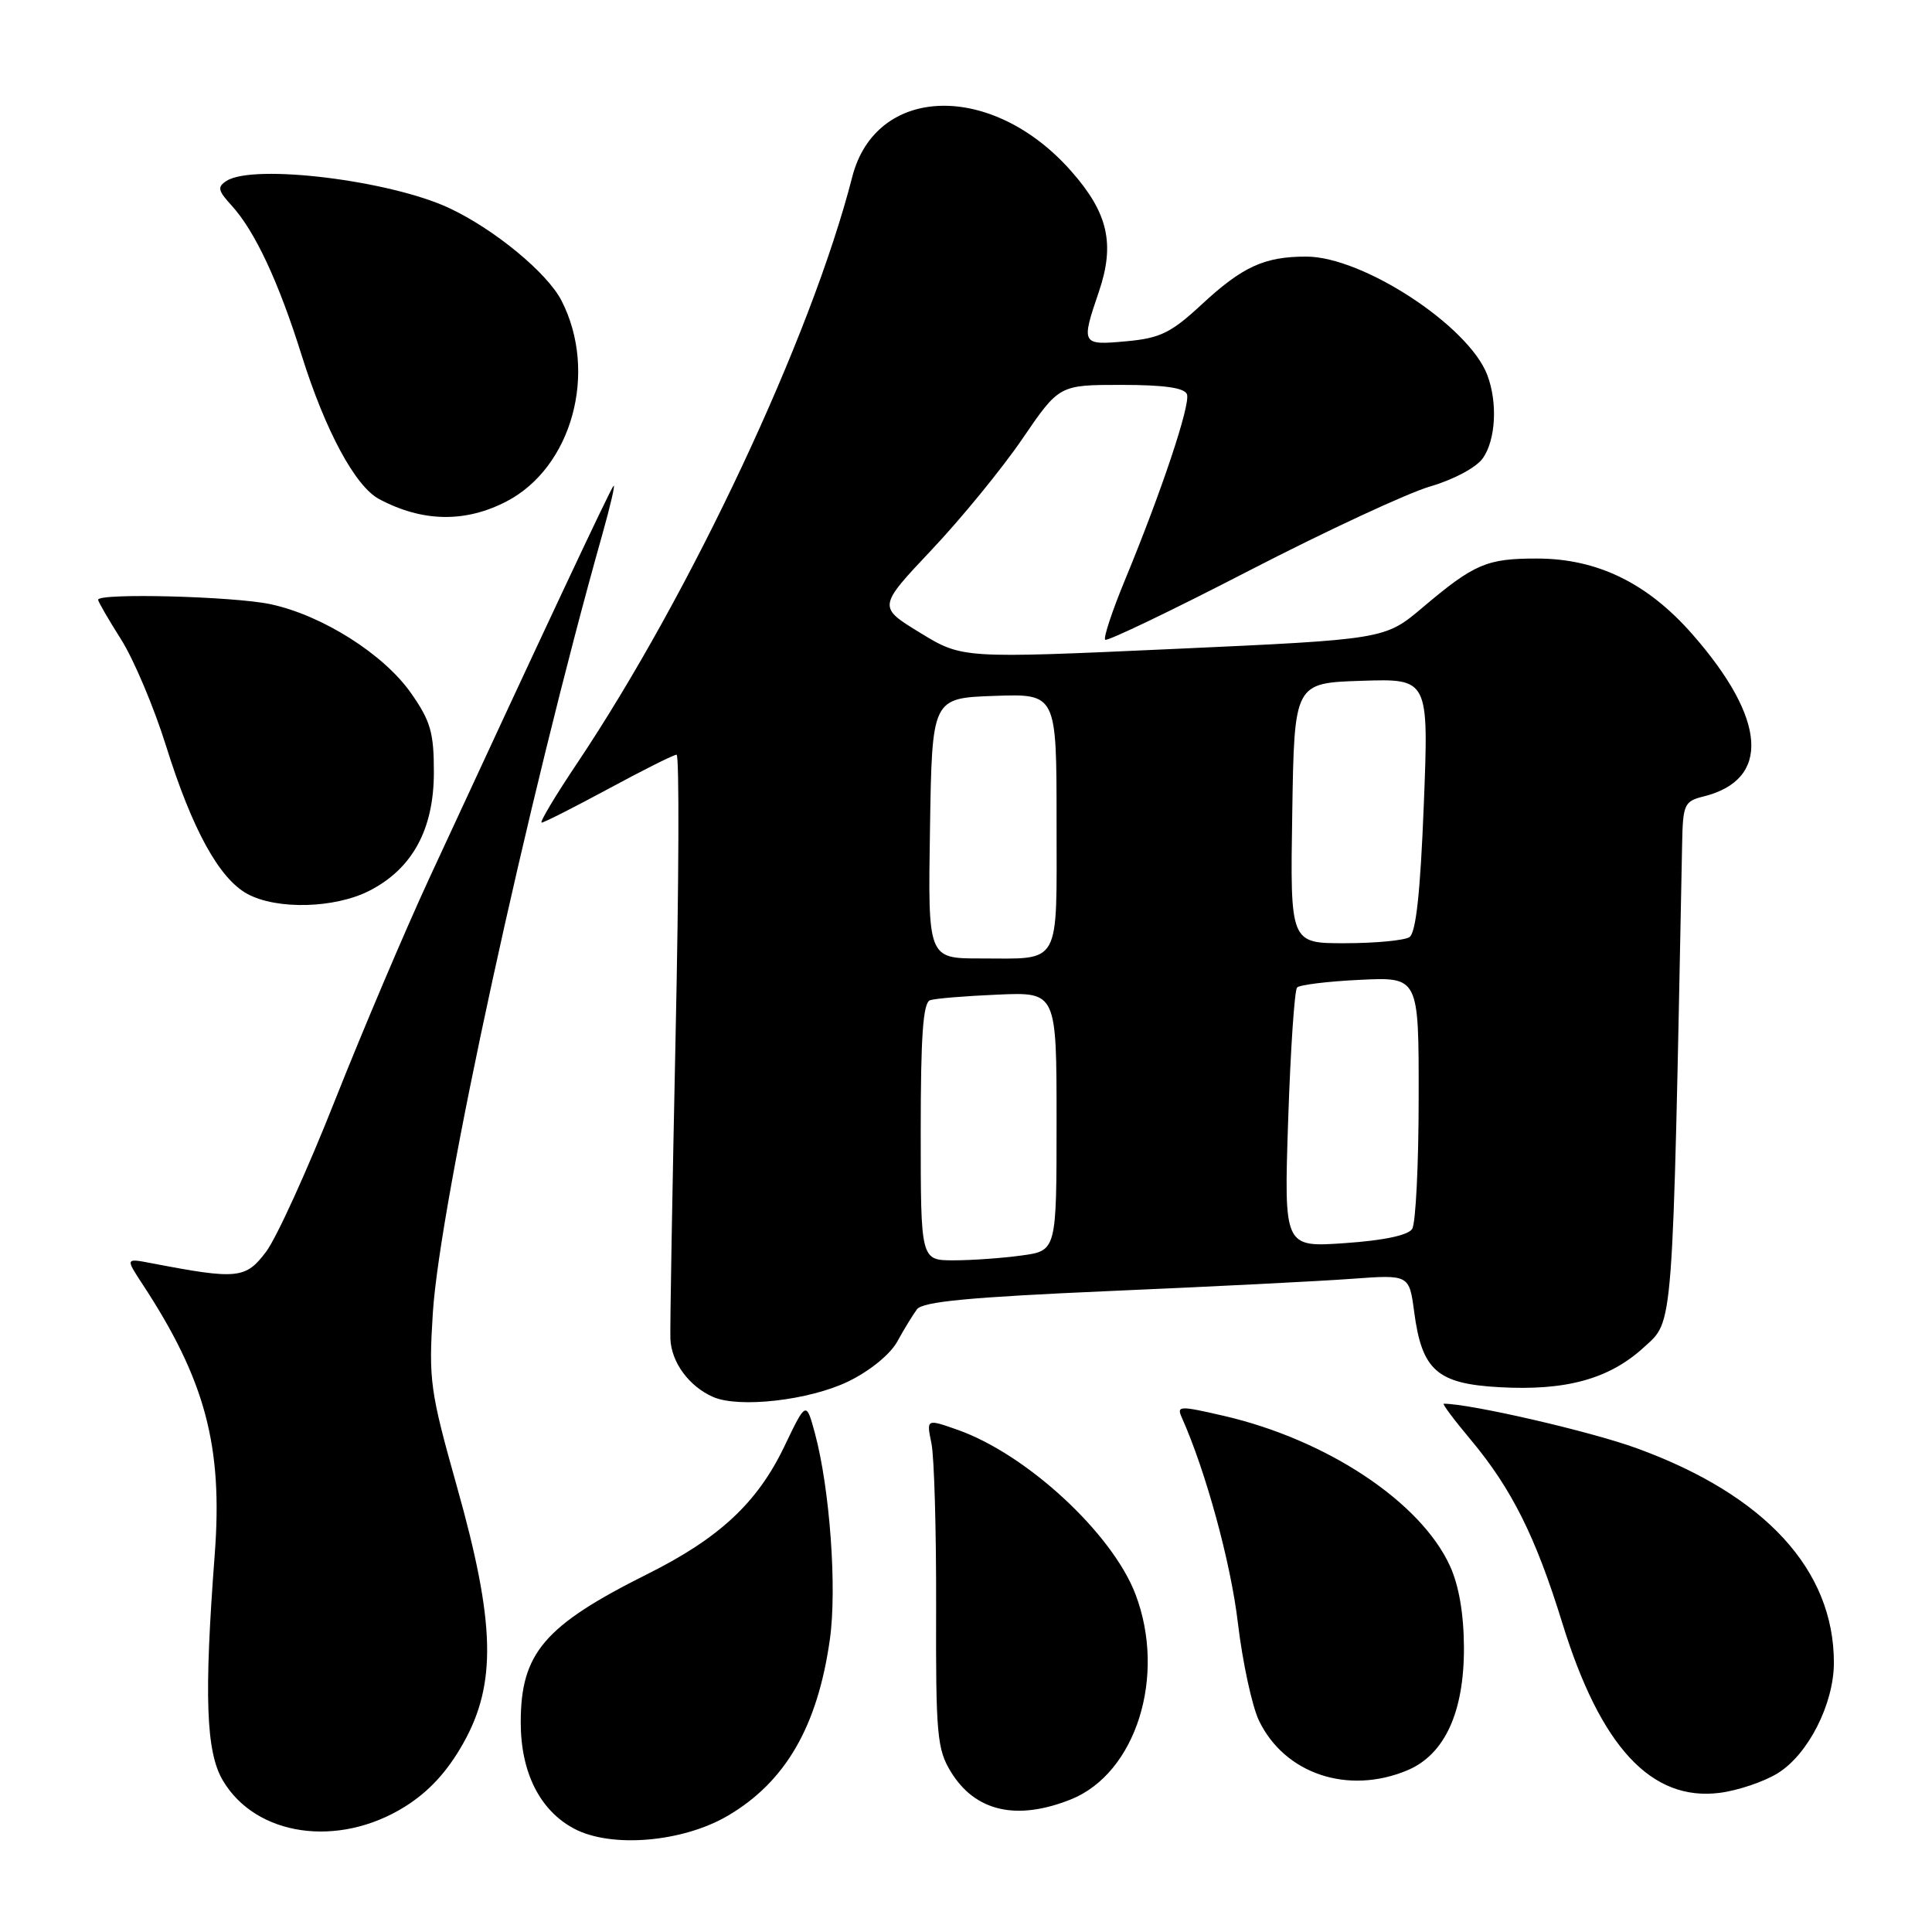 <?xml version="1.0" encoding="UTF-8" standalone="no"?>
<!DOCTYPE svg PUBLIC "-//W3C//DTD SVG 1.1//EN" "http://www.w3.org/Graphics/SVG/1.1/DTD/svg11.dtd" >
<svg xmlns="http://www.w3.org/2000/svg" xmlns:xlink="http://www.w3.org/1999/xlink" version="1.1" viewBox="0 0 256 256">
 <g >
 <path fill="currentColor"
d=" M 96.43 240.60 C 104.08 236.11 108.33 228.78 109.96 217.24 C 110.92 210.49 109.96 197.29 107.99 189.95 C 106.82 185.63 106.82 185.63 103.91 191.70 C 100.34 199.13 95.31 203.82 85.77 208.58 C 72.11 215.41 69.00 219.05 69.00 228.22 C 69.00 234.85 71.53 239.90 76.08 242.31 C 80.98 244.91 90.42 244.12 96.43 240.60 Z  M 53.64 239.40 C 56.82 237.41 59.26 234.77 61.38 231.00 C 65.83 223.10 65.63 215.04 60.55 197.00 C 56.99 184.33 56.79 182.91 57.35 174.00 C 58.28 159.34 69.93 105.81 79.84 70.71 C 80.89 66.97 81.55 64.12 81.30 64.37 C 80.88 64.79 72.04 83.62 56.90 116.34 C 53.63 123.41 48.00 136.68 44.37 145.84 C 40.75 155.00 36.65 164.01 35.26 165.86 C 32.55 169.46 31.48 169.57 20.06 167.38 C 16.63 166.72 16.63 166.72 18.85 170.11 C 27.20 182.82 29.55 191.61 28.45 206.00 C 27.03 224.74 27.29 232.10 29.51 235.89 C 33.87 243.32 44.80 244.91 53.64 239.40 Z  M 141.90 238.43 C 150.53 234.97 154.59 222.07 150.45 211.23 C 147.36 203.15 136.04 192.69 126.89 189.46 C 122.75 188.00 122.75 188.00 123.42 191.25 C 123.79 193.04 124.07 202.82 124.04 213.00 C 123.99 229.83 124.17 231.80 126.00 234.78 C 129.22 240.04 134.71 241.30 141.90 238.43 Z  M 235.56 234.96 C 239.60 232.47 243.00 225.76 243.00 220.31 C 243.00 208.02 233.89 198.10 216.90 191.91 C 210.82 189.68 194.85 186.00 191.31 186.00 C 191.07 186.00 192.67 188.14 194.86 190.75 C 200.31 197.27 203.48 203.61 207.02 215.08 C 212.08 231.47 218.81 238.72 227.88 237.56 C 230.29 237.25 233.74 236.09 235.56 234.96 Z  M 186.47 234.58 C 191.42 232.51 194.01 226.89 193.98 218.29 C 193.96 213.88 193.32 210.10 192.13 207.50 C 188.26 199.02 175.83 190.77 162.17 187.61 C 156.29 186.25 155.89 186.26 156.59 187.82 C 159.77 194.93 163.08 207.05 164.02 215.00 C 164.64 220.23 165.90 226.07 166.82 227.99 C 170.22 235.05 178.61 237.86 186.47 234.58 Z  M 112.40 183.05 C 115.23 181.68 117.95 179.47 118.89 177.77 C 119.77 176.16 120.95 174.24 121.50 173.49 C 122.26 172.47 128.50 171.88 147.00 171.07 C 160.47 170.49 174.93 169.76 179.11 169.45 C 186.73 168.89 186.73 168.89 187.39 173.86 C 188.41 181.57 190.42 183.35 198.65 183.81 C 207.50 184.31 213.24 182.73 217.83 178.52 C 221.78 174.90 221.60 177.23 222.89 111.86 C 222.99 106.57 223.17 106.17 225.75 105.53 C 234.65 103.31 234.11 95.31 224.29 84.09 C 218.34 77.28 211.68 74.02 203.68 74.01 C 197.00 74.00 195.36 74.70 188.50 80.50 C 183.50 84.72 183.50 84.72 155.50 85.99 C 127.50 87.26 127.50 87.26 121.91 83.84 C 116.31 80.42 116.31 80.42 123.46 72.84 C 127.39 68.68 132.80 62.06 135.48 58.13 C 140.35 51.00 140.35 51.00 148.59 51.00 C 154.28 51.00 156.97 51.39 157.28 52.25 C 157.76 53.61 153.90 65.16 149.04 76.91 C 147.36 80.98 146.19 84.52 146.44 84.77 C 146.69 85.02 155.26 80.91 165.48 75.63 C 175.71 70.35 186.53 65.32 189.53 64.45 C 192.64 63.54 195.63 61.94 196.49 60.71 C 198.20 58.27 198.46 53.33 197.07 49.68 C 194.59 43.17 180.57 34.00 173.09 34.00 C 167.53 34.00 164.65 35.32 159.22 40.35 C 155.18 44.10 153.74 44.81 149.25 45.22 C 143.29 45.77 143.22 45.65 145.61 38.65 C 147.76 32.32 146.83 28.22 141.96 22.70 C 131.50 10.81 116.07 11.20 112.93 23.43 C 107.49 44.67 91.57 78.57 76.45 101.17 C 73.56 105.48 71.46 109.00 71.77 109.00 C 72.08 109.00 76.08 106.97 80.66 104.50 C 85.24 102.02 89.28 100.00 89.65 100.00 C 90.02 100.00 89.96 116.76 89.52 137.25 C 89.09 157.74 88.77 175.80 88.83 177.39 C 88.95 180.51 91.30 183.71 94.50 185.11 C 97.95 186.61 107.24 185.55 112.40 183.05 Z  M 48.94 118.03 C 54.64 115.12 57.49 109.90 57.49 102.34 C 57.50 97.08 57.05 95.53 54.46 91.84 C 50.85 86.68 42.71 81.53 35.85 80.06 C 30.99 79.02 13.00 78.55 13.00 79.47 C 13.00 79.72 14.37 82.08 16.04 84.72 C 17.71 87.35 20.40 93.71 22.01 98.86 C 25.47 109.92 29.04 116.41 32.78 118.45 C 36.69 120.57 44.36 120.37 48.94 118.03 Z  M 67.10 66.45 C 75.79 61.95 79.26 49.33 74.41 39.85 C 72.52 36.16 65.53 30.39 59.54 27.58 C 51.71 23.90 33.63 21.68 30.03 23.96 C 28.77 24.76 28.87 25.24 30.66 27.20 C 33.76 30.58 36.91 37.30 39.99 47.14 C 43.11 57.08 47.07 64.43 50.22 66.12 C 55.94 69.18 61.61 69.29 67.10 66.45 Z  M 122.00 149.97 C 122.00 137.23 122.31 132.83 123.25 132.53 C 123.94 132.30 127.99 131.97 132.25 131.79 C 140.00 131.46 140.00 131.46 140.00 148.59 C 140.00 165.73 140.00 165.73 135.36 166.36 C 132.81 166.71 128.76 167.00 126.36 167.00 C 122.00 167.00 122.00 167.00 122.00 149.97 Z  M 170.69 148.39 C 171.00 139.10 171.53 131.21 171.87 130.85 C 172.22 130.49 175.99 130.03 180.25 129.83 C 188.00 129.46 188.00 129.46 187.98 145.48 C 187.98 154.29 187.59 162.10 187.12 162.84 C 186.59 163.68 183.33 164.37 178.20 164.72 C 170.13 165.28 170.13 165.28 170.69 148.39 Z  M 123.23 109.75 C 123.50 92.50 123.50 92.50 131.75 92.21 C 140.00 91.92 140.00 91.92 140.00 108.85 C 140.00 128.29 140.72 127.00 129.89 127.00 C 122.95 127.00 122.95 127.00 123.23 109.75 Z  M 171.23 107.75 C 171.50 90.50 171.50 90.50 180.41 90.21 C 189.32 89.92 189.32 89.92 188.66 106.65 C 188.20 118.32 187.62 123.62 186.75 124.18 C 186.06 124.61 182.23 124.98 178.23 124.98 C 170.95 125.00 170.95 125.00 171.23 107.75 Z "/>
</g>
</svg>